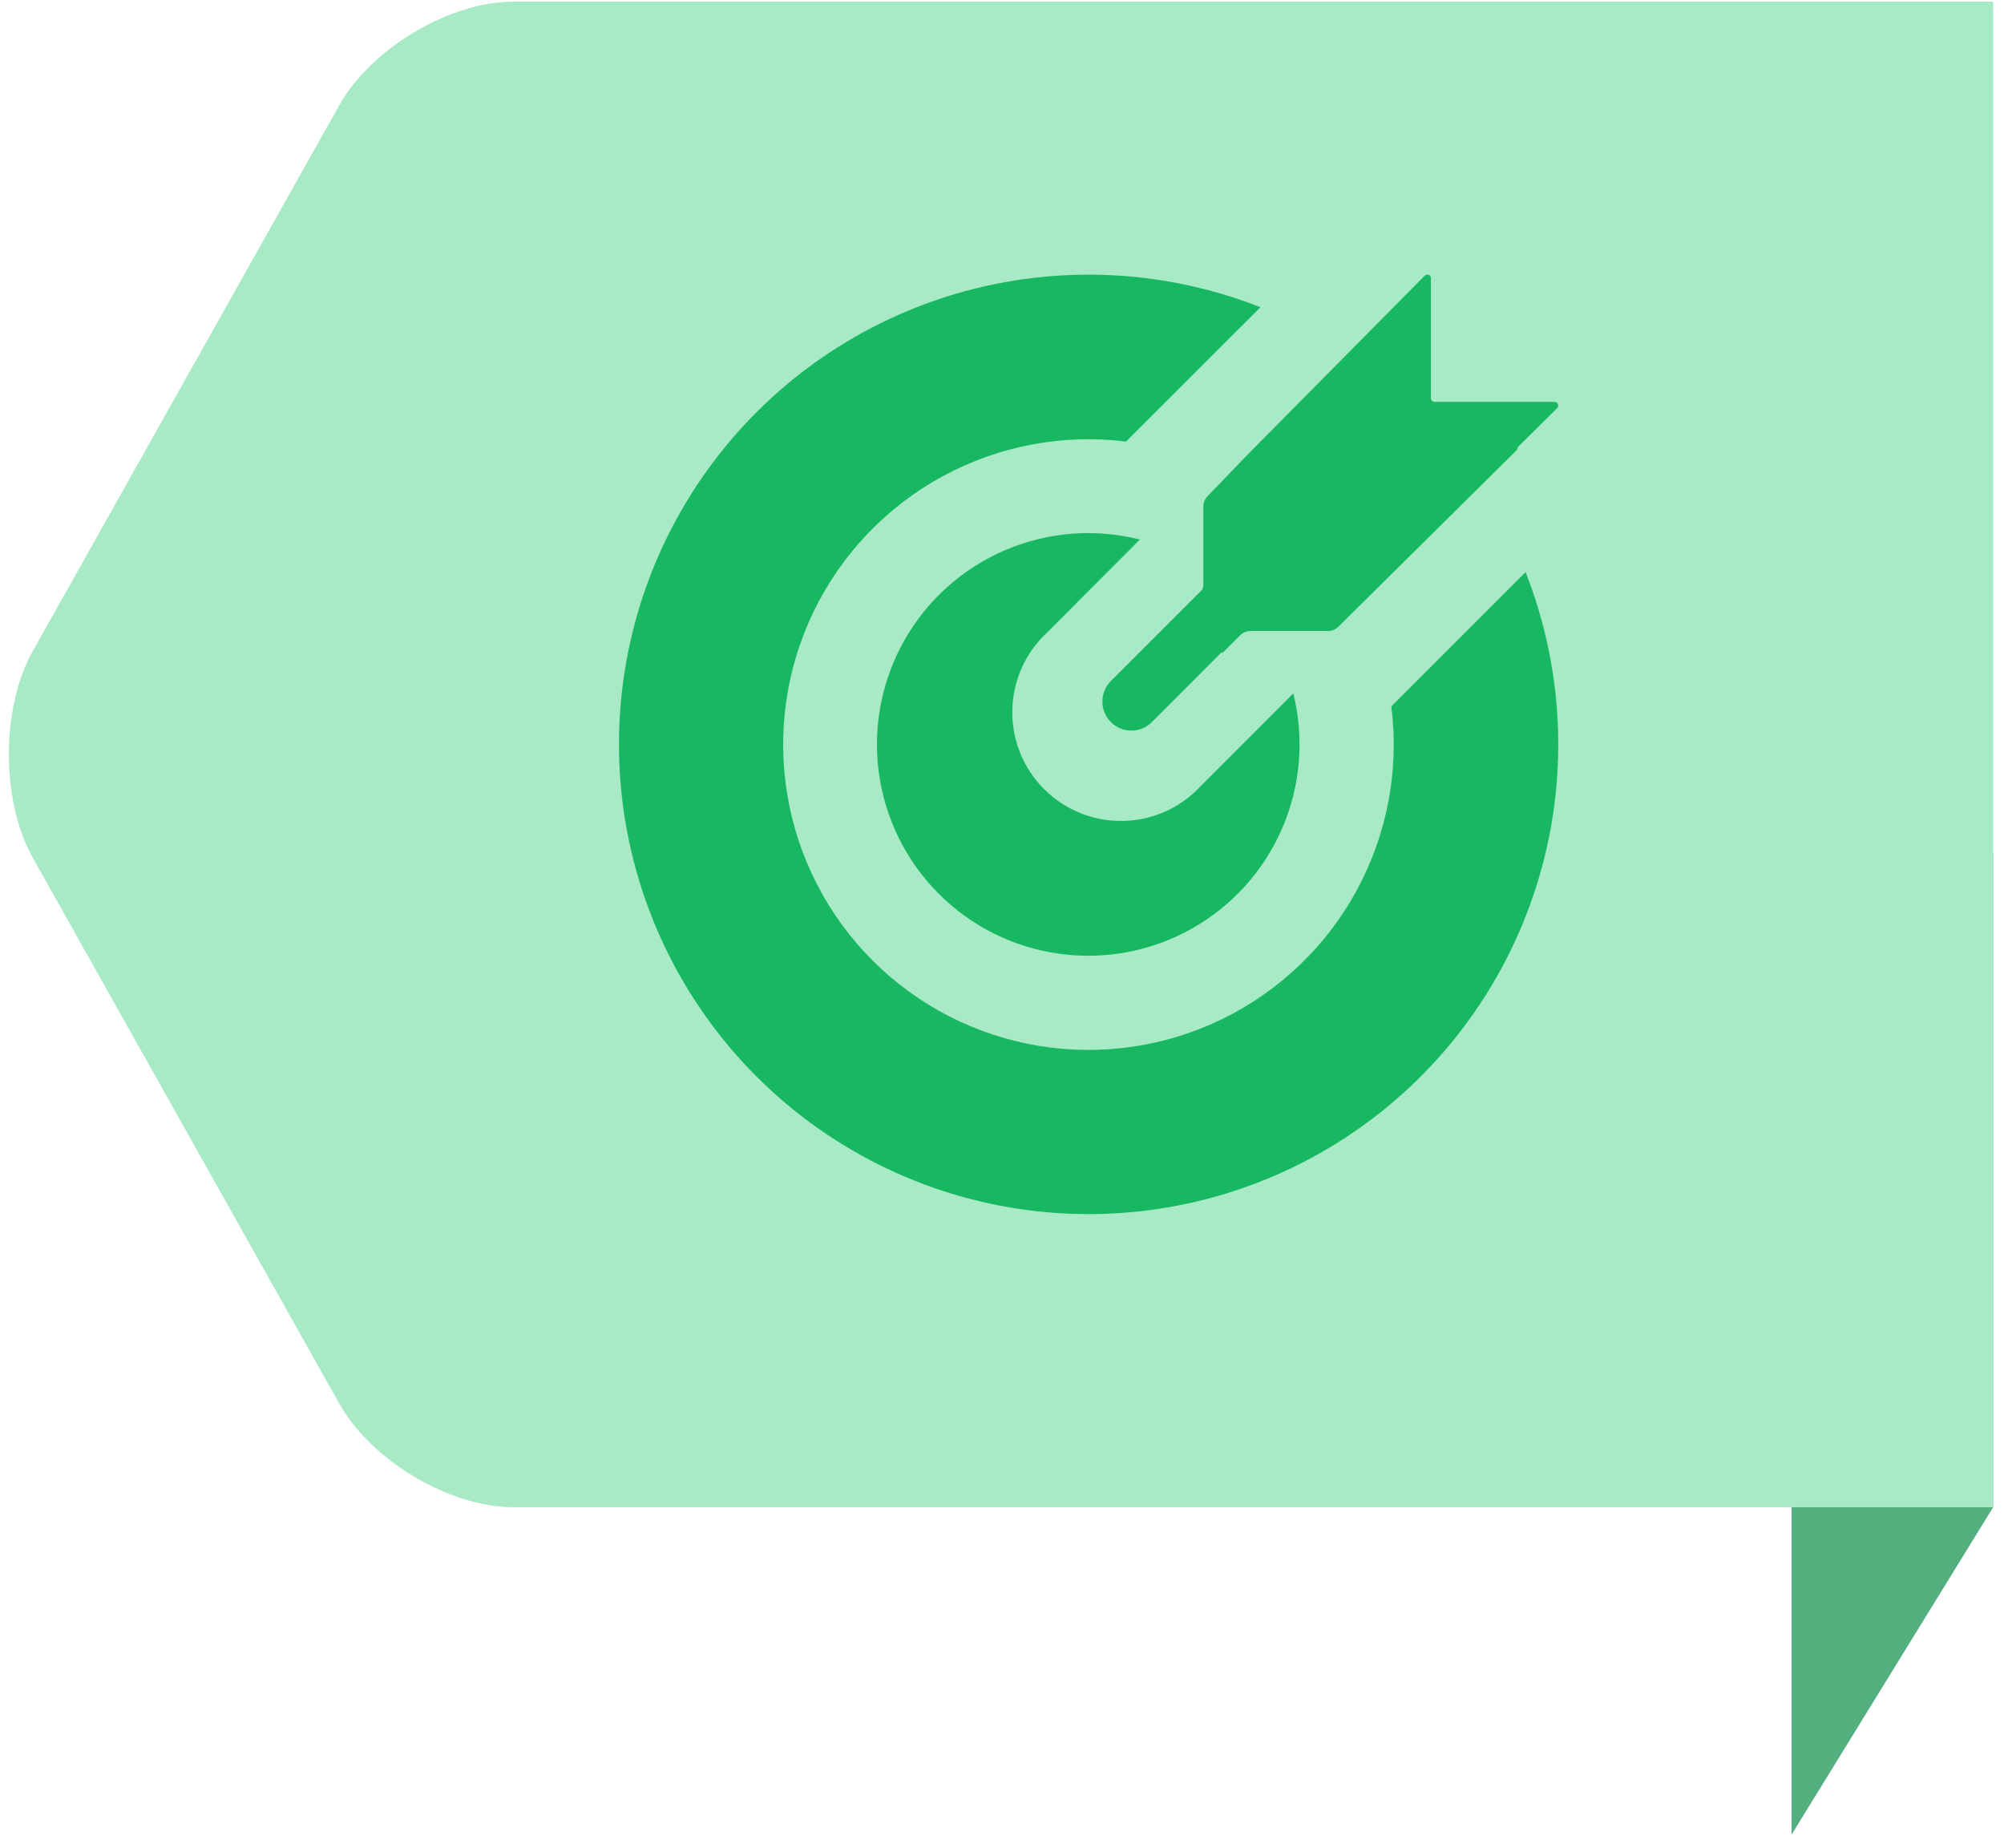 <svg width="64" height="59" viewBox="0 0 64 59" fill="none" xmlns="http://www.w3.org/2000/svg">
<path d="M57.216 37.677V58.58L63.653 48.128V27.227L57.216 37.677Z" fill="#53B07E"/>
<path d="M63.652 0.052L44.754 0.052L16.401 0.052C14.361 0.052 11.858 1.539 10.838 3.355L1.048 20.787C0.028 22.604 0.028 25.576 1.048 27.392L10.838 44.824C11.858 46.641 14.361 48.127 16.401 48.127H39.538C39.543 48.127 39.548 48.127 39.553 48.127L63.652 48.127V0.052Z" fill="#A8EAC6"/>
<path d="M35.961 14.099L40.254 9.81C37.046 8.548 33.501 8.431 30.216 9.476C26.931 10.522 24.107 12.667 22.218 15.551C20.33 18.435 19.492 21.882 19.847 25.311C20.201 28.74 21.726 31.942 24.165 34.379C26.604 36.815 29.807 38.337 33.236 38.689C36.666 39.041 40.111 38.2 42.994 36.309C45.876 34.418 48.019 31.592 49.062 28.306C50.105 25.021 49.984 21.476 48.721 18.269L44.434 22.555C44.689 24.571 44.307 26.616 43.342 28.404C42.377 30.192 40.878 31.634 39.054 32.529C37.23 33.423 35.171 33.726 33.167 33.394C31.162 33.061 29.312 32.111 27.873 30.676C26.435 29.241 25.482 27.392 25.145 25.388C24.809 23.384 25.107 21.326 25.998 19.5C26.889 17.673 28.328 16.171 30.114 15.203C31.901 14.235 33.945 13.849 35.961 14.099Z" fill="#18B762"/>
<path d="M33.452 20.186C33.107 20.503 32.83 20.886 32.637 21.312C32.444 21.739 32.339 22.2 32.329 22.669C32.319 23.137 32.404 23.602 32.579 24.037C32.753 24.471 33.014 24.866 33.345 25.197C33.676 25.528 34.071 25.789 34.505 25.963C34.94 26.138 35.405 26.223 35.873 26.212C36.342 26.203 36.803 26.098 37.23 25.905C37.656 25.712 38.039 25.434 38.356 25.09L41.303 22.142C41.659 23.575 41.536 25.084 40.952 26.44C40.368 27.795 39.356 28.922 38.071 29.647C36.785 30.372 35.298 30.656 33.836 30.455C32.374 30.255 31.018 29.58 29.976 28.535C28.934 27.489 28.263 26.131 28.067 24.669C27.87 23.206 28.159 21.719 28.888 20.436C29.617 19.153 30.747 18.144 32.104 17.565C33.462 16.985 34.971 16.866 36.403 17.227L33.452 20.186Z" fill="#18B762"/>
<path d="M48.461 14.288L49.731 13.032C49.747 13.016 49.758 12.995 49.762 12.972C49.767 12.949 49.764 12.926 49.755 12.905C49.746 12.883 49.731 12.865 49.712 12.852C49.693 12.839 49.67 12.832 49.647 12.832H45.814C45.784 12.832 45.754 12.82 45.732 12.798C45.711 12.776 45.698 12.747 45.698 12.716V8.886C45.699 8.863 45.693 8.84 45.68 8.82C45.667 8.8 45.648 8.785 45.627 8.776C45.605 8.767 45.581 8.765 45.558 8.77C45.535 8.776 45.514 8.788 45.498 8.805L39.864 14.495L38.563 15.846C38.478 15.934 38.431 16.051 38.43 16.174V18.651C38.43 18.712 38.418 18.773 38.394 18.829L35.477 21.745C35.303 21.919 35.206 22.155 35.206 22.401C35.206 22.647 35.303 22.883 35.477 23.057C35.563 23.143 35.665 23.211 35.777 23.258C35.89 23.305 36.01 23.328 36.132 23.328C36.254 23.328 36.374 23.305 36.486 23.258C36.599 23.211 36.701 23.143 36.787 23.057L38.999 20.843C39.018 20.838 39.037 20.836 39.056 20.835L39.606 20.285C39.693 20.198 39.81 20.149 39.933 20.148H42.412C42.473 20.149 42.533 20.138 42.589 20.115C42.645 20.092 42.696 20.058 42.739 20.015L48.429 14.382C48.442 14.37 48.451 14.355 48.457 14.339C48.463 14.322 48.465 14.305 48.462 14.287L48.461 14.288Z" fill="#18B762"/>
</svg>
